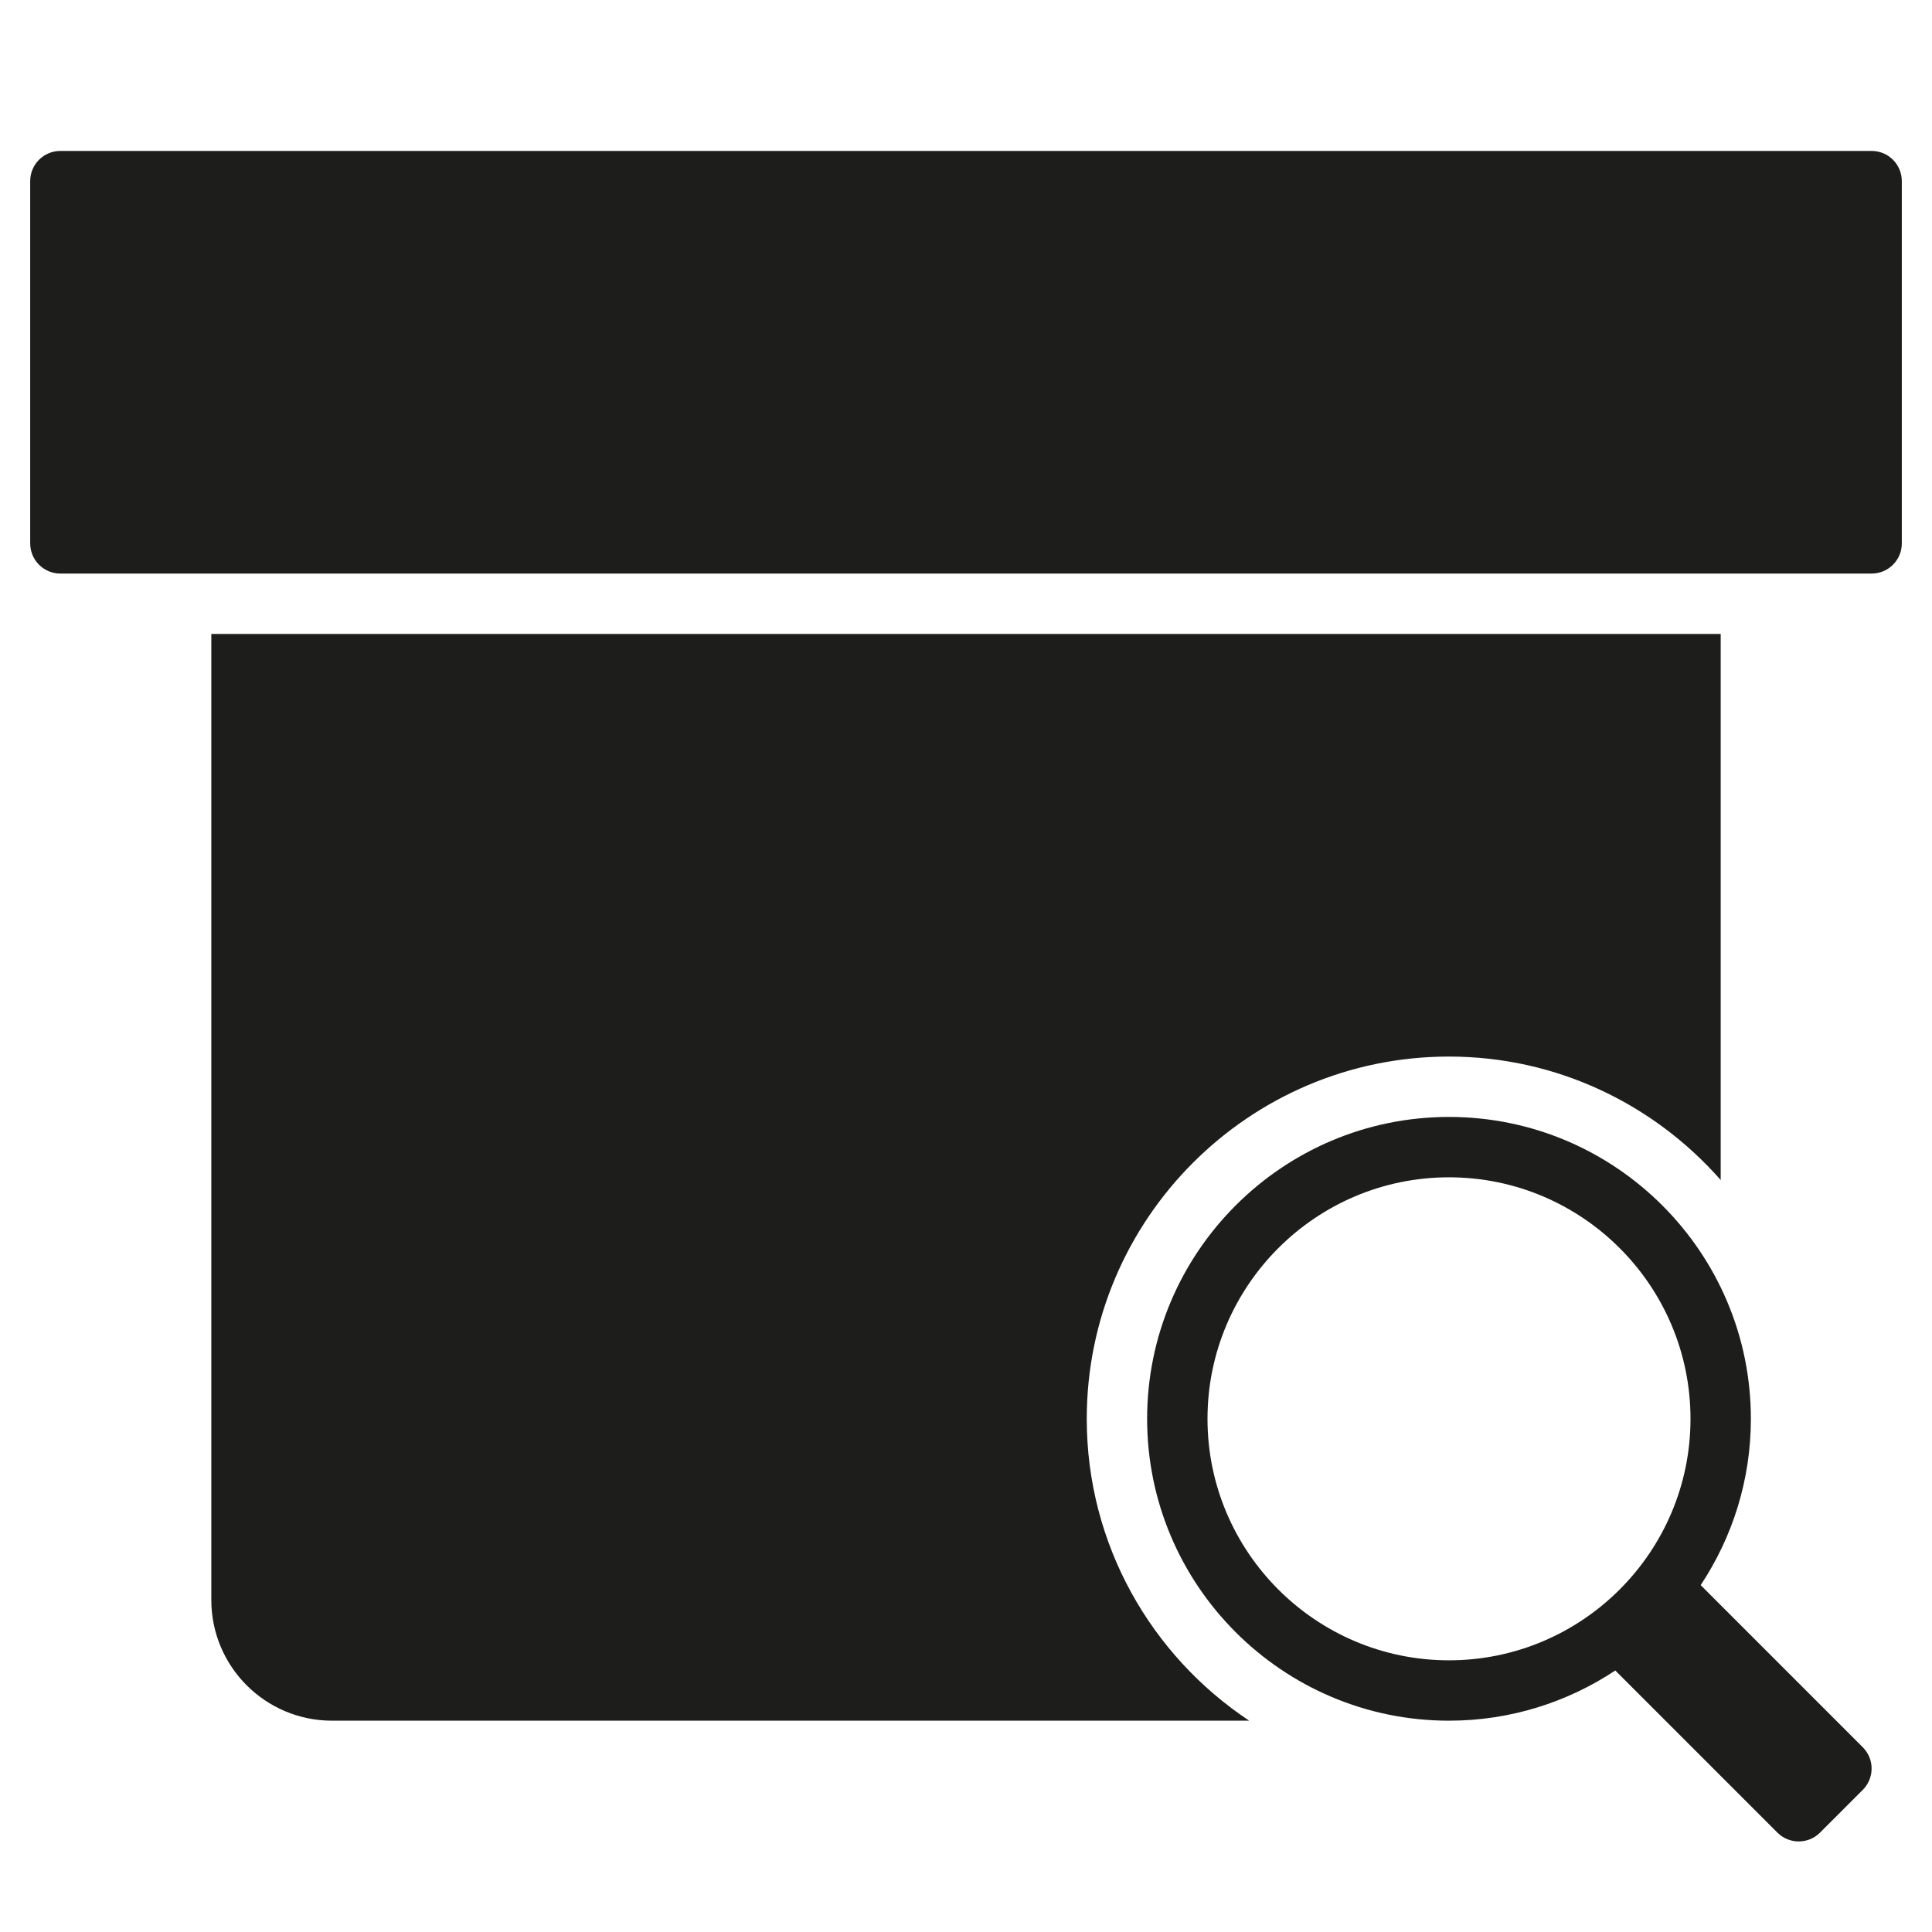 <?xml version="1.0" encoding="utf-8"?>
<!-- Generator: Adobe Illustrator 20.0.0, SVG Export Plug-In . SVG Version: 6.00 Build 0)  -->
<!DOCTYPE svg PUBLIC "-//W3C//DTD SVG 1.1//EN" "http://www.w3.org/Graphics/SVG/1.1/DTD/svg11.dtd">
<svg version="1.1" id="layer" xmlns="http://www.w3.org/2000/svg" xmlns:xlink="http://www.w3.org/1999/xlink" x="0px" y="0px"
	 width="64px" height="64px" viewBox="0 0 64 64" enable-background="new 0 0 64 64" xml:space="preserve">
<path fill="#1D1D1B" d="M62,5H2C1.447,5,1,5.447,1,6v12c0,0.553,0.447,1,1,1h60c0.553,0,1-0.447,1-1V6C63,5.447,62.553,5,62,5z"/>
<path fill="#1D1D1B" d="M36,47c0-6.617,5.383-12,12-12c3.585,0,6.799,1.588,9,4.089V21H7v32c0,2.209,1.791,4,4,4h30.381
	C38.142,54.849,36,51.172,36,47z"/>
<path fill="#1D1D1B" d="M56.337,52.509C57.386,50.928,58,49.035,58,47c0-5.514-4.486-10-10-10s-10,4.486-10,10s4.486,10,10,10
	c2.035,0,3.928-0.615,5.509-1.663l5.369,5.37c0.391,0.391,1.024,0.391,1.414,0l1.414-1.414c0.391-0.391,0.391-1.024,0-1.414
	L56.337,52.509z M48,55c-4.411,0-8-3.589-8-8s3.589-8,8-8s8,3.589,8,8S52.411,55,48,55z"/>
</svg>
